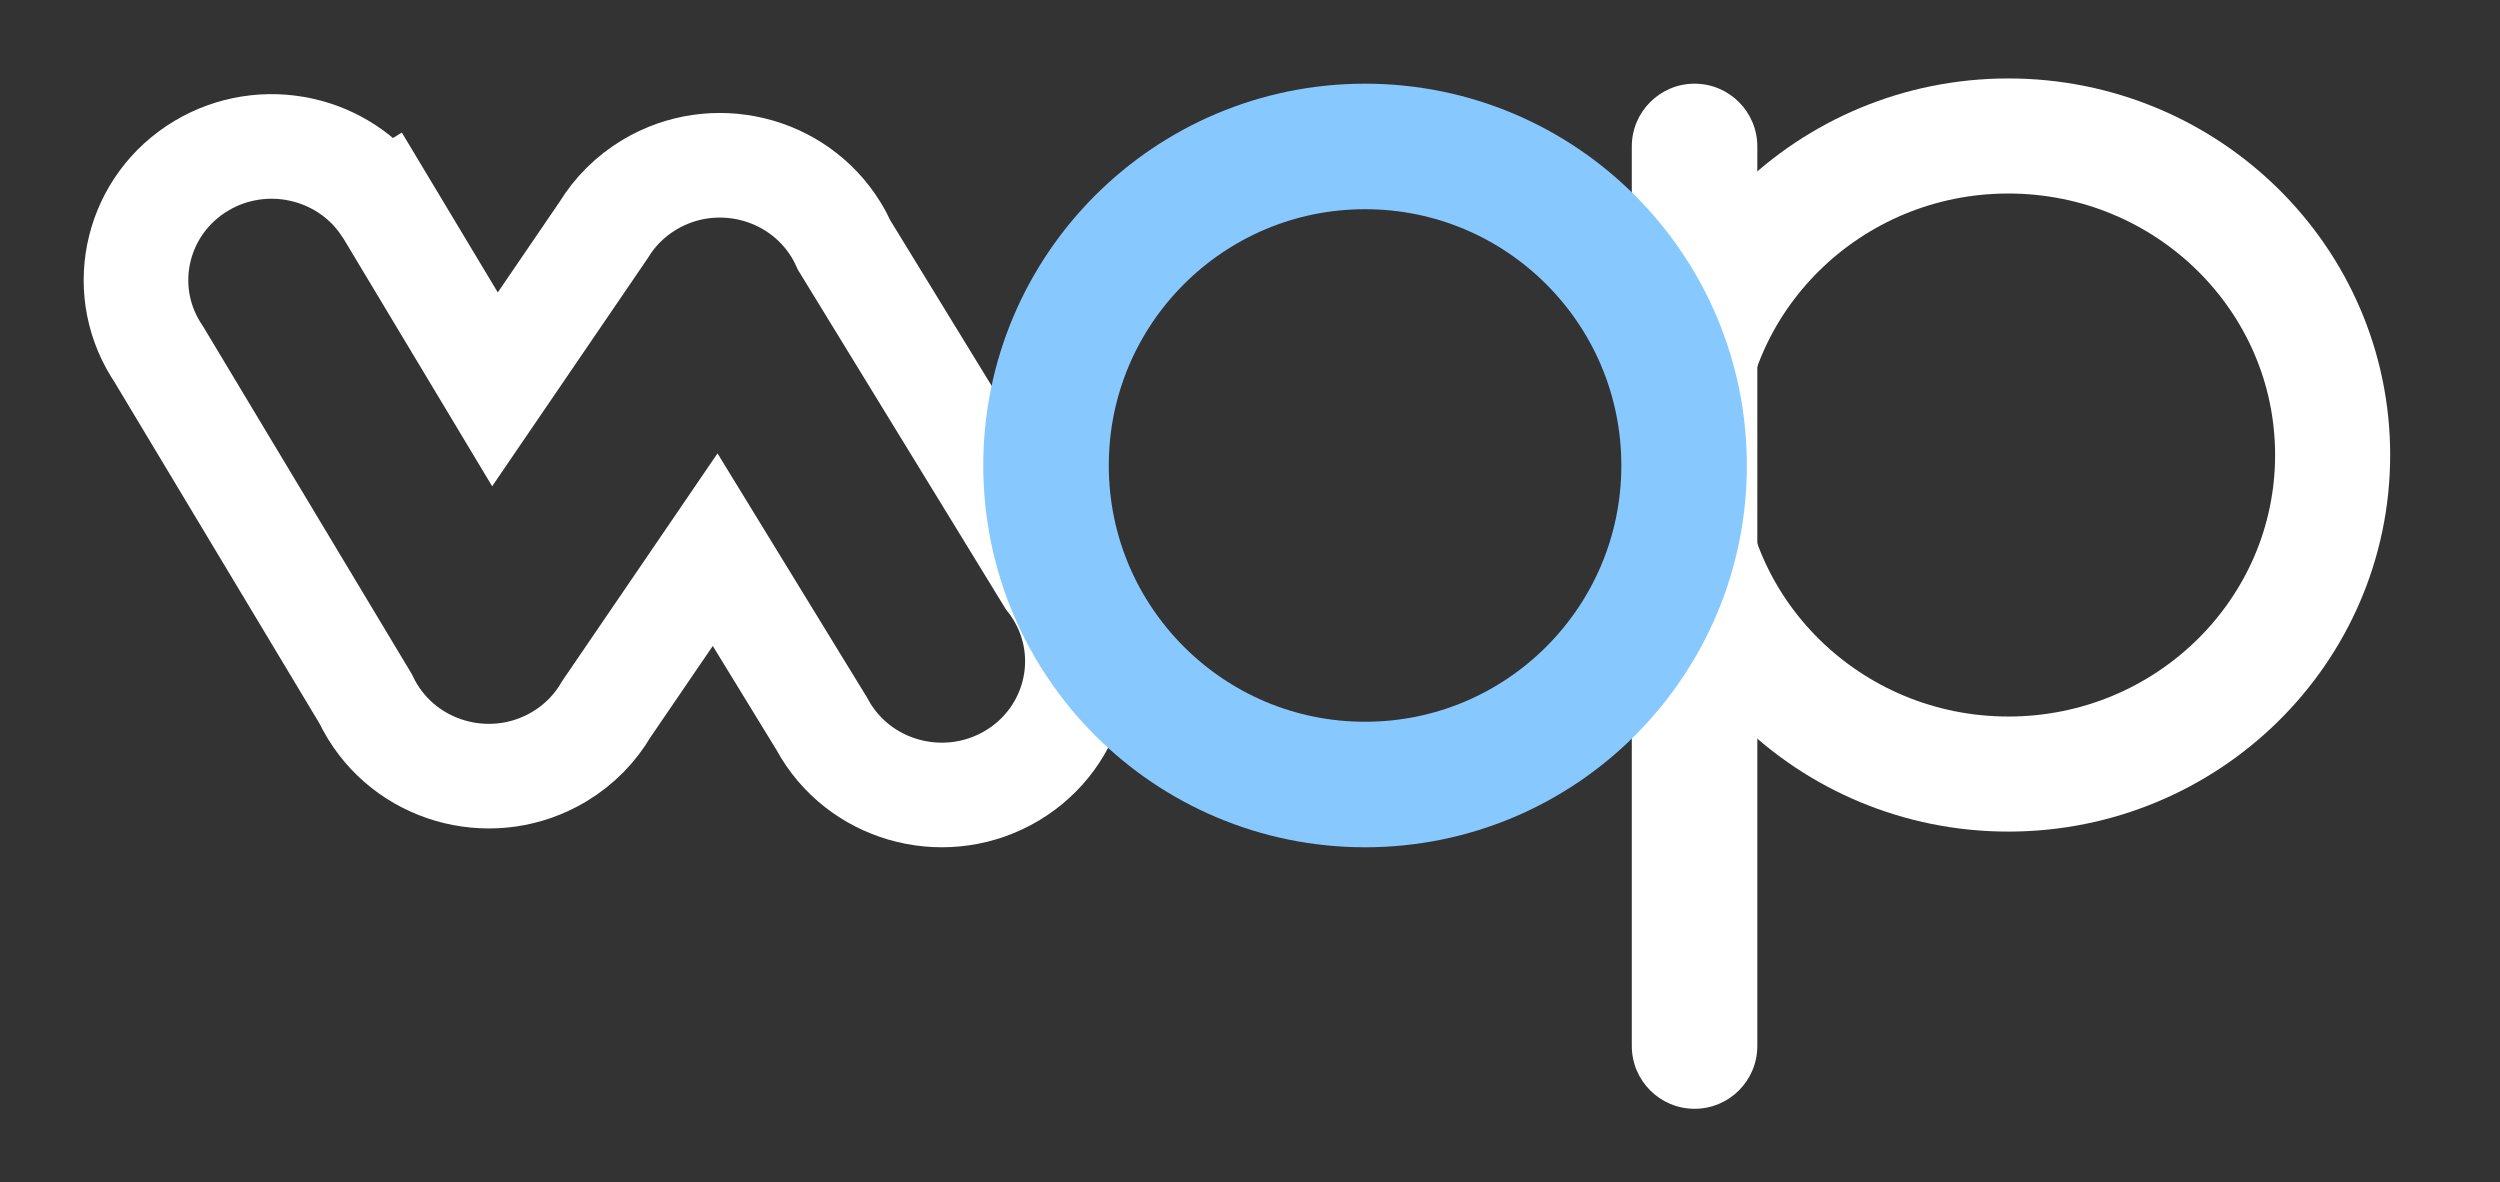 <svg xmlns:xlink="http://www.w3.org/1999/xlink" width="239" xmlns="http://www.w3.org/2000/svg" height="113" id="screenshot-56a7a8f0-3062-11ed-b357-910a7308d122" viewBox="-0 -0 239 113" style="-webkit-print-color-adjust: exact;" fill="none" version="1.1"><rect x="-0" y="-0" width="239" height="113" fill="#333333" stroke="none"/><g id="shape-56a7a8f0-3062-11ed-b357-910a7308d122"><defs><clipPath id="frame-clip-56a7a8f0-3062-11ed-b357-910a7308d122-a503afd0-30cb-11ed-81dc-2181fb6f5304" class="frame-clip"><rect rx="0" ry="0" x="0" y="0" width="239" height="113" transform="matrix(1,0,0,1,0,0)"/></clipPath></defs><g clip-path="url(#frame-clip-56a7a8f0-3062-11ed-b357-910a7308d122-a503afd0-30cb-11ed-81dc-2181fb6f5304)"><clipPath id="frame-clip-56a7a8f0-3062-11ed-b357-910a7308d122-a503afd0-30cb-11ed-81dc-2181fb6f5304" class="frame-clip"><rect rx="0" ry="0" x="0" y="0" width="239" height="113" transform="matrix(1,0,0,1,0,0)"/></clipPath><g id="fills-56a7a8f0-3062-11ed-b357-910a7308d122"><rect rx="0" ry="0" x="0" y="0" transform="matrix(1,0,0,1,0,0)" width="239" height="113" class="frame-background"/></g><g class="frame-children"><g id="shape-56a7a8f1-3062-11ed-b357-910a7308d122" rx="0" ry="0"><g id="shape-56a7a8f3-3062-11ed-b357-910a7308d122" rx="0" ry="0"><g id="shape-56a7a8f6-3062-11ed-b357-910a7308d122"><g id="fills-56a7a8f6-3062-11ed-b357-910a7308d122"><path rx="0" ry="0" d="M192,13C209.109,13,223,26.667,223,43.5C223,60.333,209.109,74,192,74C174.891,74,161,60.333,161,43.5C161,26.667,174.891,13,192,13Z"/></g><g id="strokes-56a7a8f6-3062-11ed-b357-910a7308d122"><g class="stroke-shape"><path rx="0" ry="0" d="M192,13C209.109,13,223,26.667,223,43.5C223,60.333,209.109,74,192,74C174.891,74,161,60.333,161,43.5C161,26.667,174.891,13,192,13Z" style="fill: none; stroke-width: 11; stroke: rgb(255, 255, 255); stroke-opacity: 1;"/></g></g></g><g id="shape-56a7a8f7-3062-11ed-b357-910a7308d122"><g id="fills-56a7a8f7-3062-11ed-b357-910a7308d122"><path rx="0" ry="0" d="M156,99.997L156,14C156,10.689,158.689,8,162,8C165.311,8,168,10.689,168,14L168,100C168,103.311,165.311,106,162,106C158.689,106,156,103.311,156,99.997Z" style="fill: rgb(255, 255, 255); fill-opacity: 1;"/></g></g></g><g id="shape-56a7a8f4-3062-11ed-b357-910a7308d122"><g id="fills-56a7a8f4-3062-11ed-b357-910a7308d122"><path rx="0" ry="0" d="M78.541,69.158L68.368,52.548L63.672,59.431L57.971,67.786C56.917,69.6,55.395,71.184,53.454,72.345C47.335,76.004,39.35,74.082,35.635,68.055C35.384,67.648,35.158,67.231,34.958,66.809L15.176,33.858C15.076,33.709,14.978,33.559,14.884,33.405C11.168,27.378,13.12,19.515,19.239,15.855C25.167,12.31,32.846,14.003,36.698,19.592L36.726,19.575L47.319,37.22L57.712,21.988C58.76,20.268,60.235,18.767,62.095,17.655C68.214,13.996,76.198,15.918,79.914,21.945C80.217,22.436,80.482,22.94,80.711,23.452L100.265,55.377C100.569,55.762,100.853,56.168,101.116,56.595C104.832,62.622,102.88,70.485,96.761,74.145C90.642,77.804,82.658,75.882,78.942,69.855C78.8,69.625,78.667,69.393,78.541,69.158Z"/></g><g id="strokes-56a7a8f4-3062-11ed-b357-910a7308d122"><g class="stroke-shape"><path rx="0" ry="0" d="M78.541,69.158L68.368,52.548L63.672,59.431L57.971,67.786C56.917,69.6,55.395,71.184,53.454,72.345C47.335,76.004,39.35,74.082,35.635,68.055C35.384,67.648,35.158,67.231,34.958,66.809L15.176,33.858C15.076,33.709,14.978,33.559,14.884,33.405C11.168,27.378,13.12,19.515,19.239,15.855C25.167,12.31,32.846,14.003,36.698,19.592L36.726,19.575L47.319,37.22L57.712,21.988C58.76,20.268,60.235,18.767,62.095,17.655C68.214,13.996,76.198,15.918,79.914,21.945C80.217,22.436,80.482,22.94,80.711,23.452L100.265,55.377C100.569,55.762,100.853,56.168,101.116,56.595C104.832,62.622,102.88,70.485,96.761,74.145C90.642,77.804,82.658,75.882,78.942,69.855C78.8,69.625,78.667,69.393,78.541,69.158Z" style="fill: none; stroke-width: 10; stroke: rgb(255, 255, 255); stroke-opacity: 1;"/></g></g></g><g id="shape-56a7a8f5-3062-11ed-b357-910a7308d122"><g id="fills-56a7a8f5-3062-11ed-b357-910a7308d122"><ellipse rx="30.5" ry="30.5" cx="130.5" cy="44.5" transform="matrix(1,0,0,1,0,0)"/></g><g id="strokes-56a7a8f5-3062-11ed-b357-910a7308d122"><g class="stroke-shape"><ellipse rx="30.5" ry="30.5" cx="130.5" cy="44.5" transform="matrix(1,0,0,1,0,0)" style="fill: none; stroke-width: 12; stroke: rgb(135, 201, 255); stroke-opacity: 1;"/></g></g></g></g></g></g></g></svg>